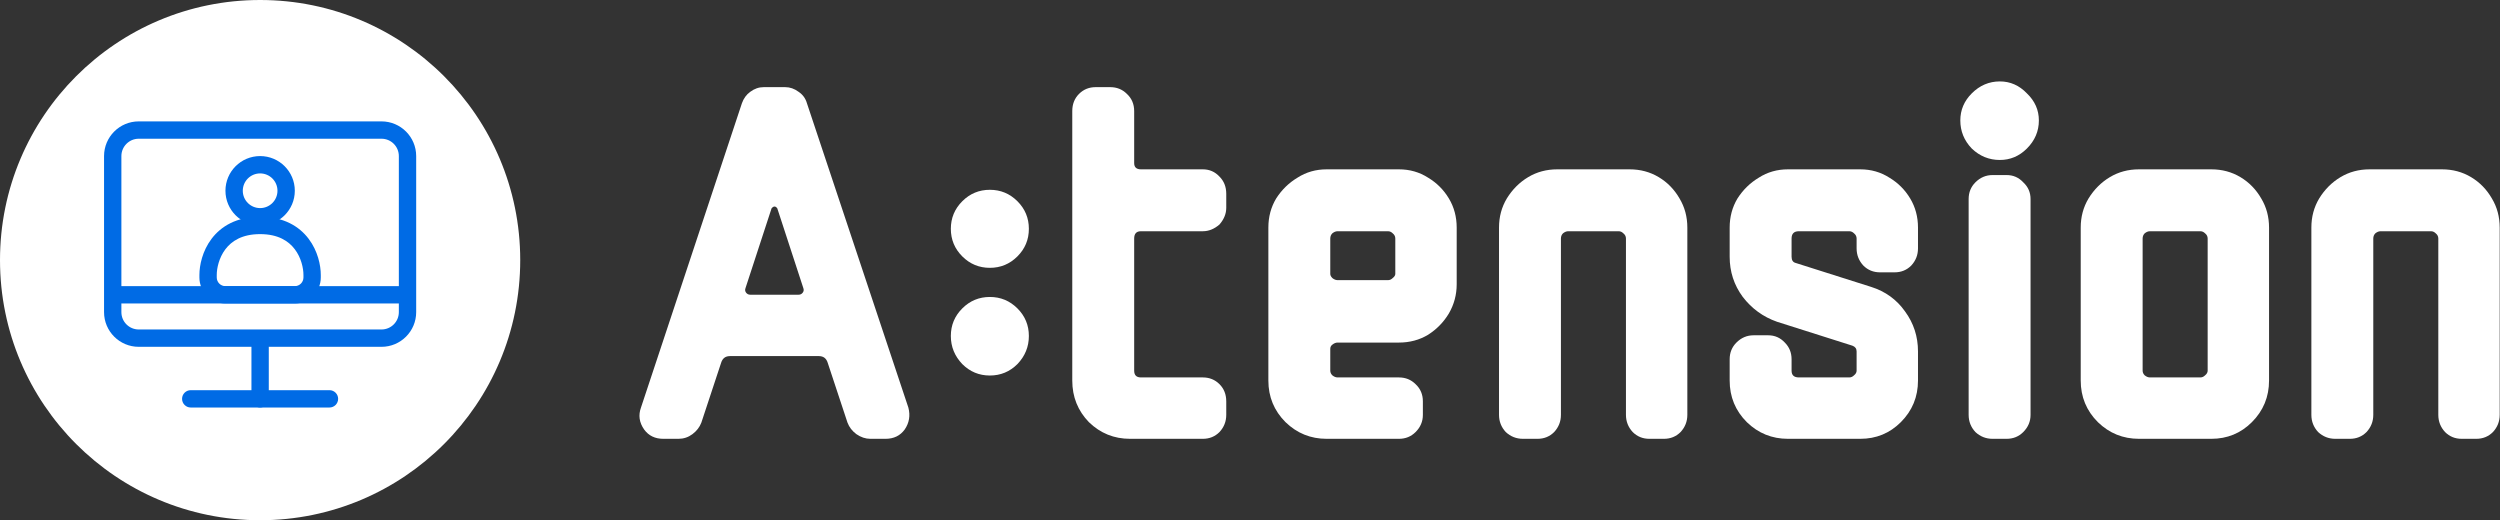<svg width="173" height="36" viewBox="0 0 173 36" fill="none" xmlns="http://www.w3.org/2000/svg">
<rect x="0" y="0" width="173" height="36" fill="#333333" stroke="none"/>
<path d="M36 18C36 27.941 27.941 36 18 36C8.059 36 0 27.941 0 18C0 8.059 8.059 0 18 0C27.941 0 36 8.059 36 18Z" fill="white"/>
<path fill-rule="evenodd" clip-rule="evenodd" d="M26.4 9.6H9.6C8.938 9.6 8.4 10.138 8.4 10.8V21.6C8.4 22.263 8.938 22.8 9.6 22.8H26.4C27.063 22.8 27.6 22.263 27.6 21.6V10.8C27.6 10.138 27.063 9.6 26.4 9.6ZM9.6 8.4C8.275 8.4 7.2 9.475 7.2 10.8V21.6C7.2 22.926 8.275 24 9.6 24H26.4C27.726 24 28.8 22.926 28.8 21.6V10.8C28.8 9.475 27.726 8.4 26.4 8.4H9.6Z" fill="#006BE5"/>
<path fill-rule="evenodd" clip-rule="evenodd" d="M18 23.398C18.331 23.398 18.6 23.667 18.6 23.998V27.598C18.6 27.93 18.331 28.198 18 28.198C17.669 28.198 17.4 27.93 17.4 27.598V23.998C17.4 23.667 17.669 23.398 18 23.398Z" fill="#006BE5"/>
<path fill-rule="evenodd" clip-rule="evenodd" d="M23.399 27.6C23.399 27.931 23.13 28.2 22.799 28.2L13.199 28.2C12.867 28.2 12.599 27.931 12.599 27.6C12.599 27.269 12.867 27 13.199 27L22.799 27C23.13 27 23.399 27.269 23.399 27.6Z" fill="#006BE5"/>
<path fill-rule="evenodd" clip-rule="evenodd" d="M7.798 20.399C7.798 20.068 8.067 19.799 8.398 19.799L27.598 19.799C27.93 19.799 28.198 20.068 28.198 20.399C28.198 20.73 27.93 20.999 27.598 20.999L8.398 20.999C8.067 20.999 7.798 20.73 7.798 20.399Z" fill="#006BE5"/>
<path fill-rule="evenodd" clip-rule="evenodd" d="M15.597 17.248C15.152 17.838 14.999 18.56 14.999 19.029V19.201C14.999 19.532 15.268 19.801 15.599 19.801H20.399C20.73 19.801 20.999 19.532 20.999 19.201V19.029C20.999 18.56 20.846 17.838 20.4 17.248C19.976 16.688 19.255 16.201 17.999 16.201C16.742 16.201 16.021 16.688 15.597 17.248ZM14.64 16.525C15.296 15.657 16.375 15.001 17.999 15.001C19.622 15.001 20.701 15.657 21.357 16.525C21.992 17.364 22.199 18.356 22.199 19.029V19.201C22.199 20.195 21.393 21.001 20.399 21.001H15.599C14.605 21.001 13.799 20.195 13.799 19.201V19.029C13.799 18.356 14.006 17.364 14.64 16.525Z" fill="#006BE5"/>
<path fill-rule="evenodd" clip-rule="evenodd" d="M18.001 14.4C18.663 14.4 19.201 13.863 19.201 13.2C19.201 12.537 18.663 12 18.001 12C17.338 12 16.801 12.537 16.801 13.2C16.801 13.863 17.338 14.4 18.001 14.4ZM18.001 15.6C19.326 15.6 20.401 14.525 20.401 13.2C20.401 11.874 19.326 10.8 18.001 10.8C16.675 10.8 15.601 11.874 15.601 13.2C15.601 14.525 16.675 15.6 18.001 15.6Z" fill="#006BE5"/>
<path d="M62.859 28.206C63.004 28.758 62.919 29.262 62.608 29.718C62.295 30.15 61.852 30.366 61.276 30.366H60.231C59.895 30.366 59.572 30.258 59.26 30.042C58.971 29.826 58.767 29.562 58.648 29.25L57.279 25.11C57.184 24.798 56.98 24.642 56.667 24.642H50.511C50.2 24.642 49.995 24.798 49.9 25.11L48.532 29.25C48.411 29.562 48.208 29.826 47.919 30.042C47.632 30.258 47.307 30.366 46.947 30.366H45.904C45.328 30.366 44.883 30.15 44.572 29.718C44.236 29.238 44.163 28.734 44.355 28.206L51.34 7.146C51.459 6.81 51.651 6.546 51.916 6.354C52.203 6.138 52.516 6.03 52.852 6.03H54.328C54.663 6.03 54.975 6.138 55.264 6.354C55.551 6.546 55.743 6.81 55.84 7.146L62.859 28.206ZM55.587 19.926L53.788 14.418C53.667 14.25 53.535 14.25 53.392 14.418L51.592 19.926C51.544 20.046 51.556 20.154 51.627 20.25C51.7 20.346 51.795 20.394 51.916 20.394H55.264C55.383 20.394 55.48 20.346 55.551 20.25C55.623 20.154 55.636 20.046 55.587 19.926Z" fill="white"/>
<path d="M71.198 15.834C71.198 16.578 70.934 17.214 70.406 17.742C69.878 18.27 69.242 18.534 68.498 18.534C67.754 18.534 67.118 18.27 66.59 17.742C66.062 17.214 65.798 16.578 65.798 15.834C65.798 15.09 66.062 14.454 66.59 13.926C67.118 13.398 67.754 13.134 68.498 13.134C69.242 13.134 69.878 13.398 70.406 13.926C70.934 14.454 71.198 15.09 71.198 15.834ZM71.198 23.25C71.198 23.994 70.934 24.642 70.406 25.194C69.878 25.722 69.242 25.986 68.498 25.986C67.754 25.986 67.118 25.722 66.59 25.194C66.062 24.642 65.798 23.994 65.798 23.25C65.798 22.506 66.062 21.87 66.59 21.342C67.118 20.814 67.754 20.55 68.498 20.55C69.242 20.55 69.878 20.814 70.406 21.342C70.934 21.87 71.198 22.506 71.198 23.25Z" fill="white"/>
<path d="M84.857 28.71C84.857 29.166 84.701 29.562 84.389 29.898C84.077 30.21 83.693 30.366 83.237 30.366H78.197C77.093 30.366 76.145 29.982 75.353 29.214C74.585 28.422 74.201 27.462 74.201 26.334V7.686C74.201 7.206 74.357 6.81 74.669 6.498C74.981 6.186 75.365 6.03 75.821 6.03H76.829C77.285 6.03 77.669 6.186 77.981 6.498C78.317 6.81 78.485 7.206 78.485 7.686V11.286C78.485 11.574 78.641 11.718 78.953 11.718H83.237C83.693 11.718 84.077 11.886 84.389 12.222C84.701 12.534 84.857 12.93 84.857 13.41V14.382C84.857 14.79 84.701 15.174 84.389 15.534C84.029 15.846 83.645 16.002 83.237 16.002H78.953C78.641 16.002 78.485 16.17 78.485 16.506V25.65C78.485 25.962 78.641 26.118 78.953 26.118H83.237C83.693 26.118 84.077 26.274 84.389 26.586C84.701 26.898 84.857 27.294 84.857 27.774V28.71Z" fill="white"/>
<path d="M100.803 19.674C100.803 20.394 100.623 21.066 100.263 21.69C99.903 22.29 99.423 22.782 98.823 23.166C98.223 23.526 97.551 23.706 96.807 23.706H92.559C92.439 23.706 92.319 23.754 92.199 23.85C92.103 23.922 92.055 24.018 92.055 24.138V25.65C92.055 25.77 92.103 25.878 92.199 25.974C92.319 26.07 92.439 26.118 92.559 26.118H96.807C97.263 26.118 97.647 26.274 97.959 26.586C98.295 26.898 98.463 27.294 98.463 27.774V28.71C98.463 29.166 98.295 29.562 97.959 29.898C97.647 30.21 97.263 30.366 96.807 30.366H91.803C90.699 30.366 89.751 29.982 88.959 29.214C88.167 28.422 87.771 27.462 87.771 26.334V15.75C87.771 15.006 87.951 14.334 88.311 13.734C88.695 13.134 89.187 12.654 89.787 12.294C90.387 11.91 91.059 11.718 91.803 11.718H96.807C97.551 11.718 98.223 11.91 98.823 12.294C99.423 12.654 99.903 13.134 100.263 13.734C100.623 14.334 100.803 15.006 100.803 15.75V19.674ZM96.555 18.954V16.506C96.555 16.362 96.495 16.242 96.375 16.146C96.279 16.05 96.171 16.002 96.051 16.002H92.559C92.439 16.002 92.319 16.05 92.199 16.146C92.103 16.242 92.055 16.362 92.055 16.506V18.954C92.055 19.05 92.103 19.146 92.199 19.242C92.319 19.338 92.439 19.386 92.559 19.386H96.051C96.171 19.386 96.279 19.338 96.375 19.242C96.495 19.146 96.555 19.05 96.555 18.954Z" fill="white"/>
<path d="M116.764 28.71C116.764 29.166 116.608 29.562 116.296 29.898C115.984 30.21 115.6 30.366 115.144 30.366H114.136C113.68 30.366 113.296 30.21 112.984 29.898C112.672 29.562 112.516 29.166 112.516 28.71V16.506C112.516 16.362 112.456 16.242 112.336 16.146C112.24 16.05 112.132 16.002 112.012 16.002H108.52C108.4 16.002 108.28 16.05 108.16 16.146C108.064 16.242 108.016 16.362 108.016 16.506V28.71C108.016 29.166 107.86 29.562 107.548 29.898C107.236 30.21 106.852 30.366 106.396 30.366H105.388C104.932 30.366 104.536 30.21 104.2 29.898C103.888 29.562 103.732 29.166 103.732 28.71V15.75C103.732 15.006 103.912 14.334 104.272 13.734C104.656 13.11 105.148 12.618 105.748 12.258C106.348 11.898 107.02 11.718 107.764 11.718H112.768C113.512 11.718 114.184 11.898 114.784 12.258C115.384 12.618 115.864 13.11 116.224 13.734C116.584 14.334 116.764 15.006 116.764 15.75V28.71Z" fill="white"/>
<path d="M132.725 26.334C132.725 27.462 132.329 28.422 131.537 29.214C130.769 29.982 129.833 30.366 128.729 30.366H123.725C122.621 30.366 121.673 29.982 120.881 29.214C120.089 28.422 119.693 27.462 119.693 26.334V24.858C119.693 24.402 119.849 24.018 120.161 23.706C120.497 23.37 120.893 23.202 121.349 23.202H122.357C122.813 23.202 123.197 23.37 123.509 23.706C123.821 24.018 123.977 24.402 123.977 24.858V25.65C123.977 25.962 124.145 26.118 124.481 26.118H127.973C128.093 26.118 128.201 26.07 128.297 25.974C128.417 25.878 128.477 25.77 128.477 25.65V24.318C128.477 24.126 128.381 23.994 128.189 23.922L122.969 22.266C122.009 21.93 121.217 21.354 120.593 20.538C119.993 19.722 119.693 18.798 119.693 17.766V15.75C119.693 15.006 119.873 14.334 120.233 13.734C120.617 13.134 121.109 12.654 121.709 12.294C122.309 11.91 122.981 11.718 123.725 11.718H128.729C129.473 11.718 130.145 11.91 130.745 12.294C131.345 12.654 131.825 13.134 132.185 13.734C132.545 14.334 132.725 15.006 132.725 15.75V17.19C132.725 17.646 132.569 18.042 132.257 18.378C131.945 18.69 131.561 18.846 131.105 18.846H130.097C129.641 18.846 129.257 18.69 128.945 18.378C128.633 18.042 128.477 17.646 128.477 17.19V16.506C128.477 16.362 128.417 16.242 128.297 16.146C128.201 16.05 128.093 16.002 127.973 16.002H124.481C124.145 16.002 123.977 16.17 123.977 16.506V17.766C123.977 18.006 124.073 18.15 124.265 18.198L129.485 19.854C130.469 20.166 131.249 20.73 131.825 21.546C132.425 22.362 132.725 23.286 132.725 24.318V26.334Z" fill="white"/>
<path d="M141.09 8.334C141.09 9.078 140.814 9.726 140.262 10.278C139.734 10.806 139.11 11.07 138.39 11.07C137.646 11.07 136.998 10.806 136.446 10.278C135.918 9.726 135.654 9.078 135.654 8.334C135.654 7.614 135.918 6.99 136.446 6.462C136.998 5.91 137.646 5.634 138.39 5.634C139.11 5.634 139.734 5.91 140.262 6.462C140.814 6.99 141.09 7.614 141.09 8.334ZM140.514 28.71C140.514 29.166 140.346 29.562 140.01 29.898C139.698 30.21 139.314 30.366 138.858 30.366H137.886C137.43 30.366 137.034 30.21 136.698 29.898C136.386 29.562 136.23 29.166 136.23 28.71V13.77C136.23 13.314 136.386 12.93 136.698 12.618C137.034 12.282 137.43 12.114 137.886 12.114H138.858C139.314 12.114 139.698 12.282 140.01 12.618C140.346 12.93 140.514 13.314 140.514 13.77V28.71Z" fill="white"/>
<path d="M157.018 26.334C157.018 27.462 156.622 28.422 155.83 29.214C155.062 29.982 154.126 30.366 153.022 30.366H148.018C146.914 30.366 145.966 29.982 145.174 29.214C144.382 28.422 143.986 27.462 143.986 26.334V15.75C143.986 15.006 144.166 14.334 144.526 13.734C144.91 13.11 145.402 12.618 146.002 12.258C146.602 11.898 147.274 11.718 148.018 11.718H153.022C153.766 11.718 154.438 11.898 155.038 12.258C155.638 12.618 156.118 13.11 156.478 13.734C156.838 14.334 157.018 15.006 157.018 15.75V26.334ZM152.77 25.65V16.506C152.77 16.362 152.71 16.242 152.59 16.146C152.494 16.05 152.386 16.002 152.266 16.002H148.774C148.654 16.002 148.534 16.05 148.414 16.146C148.318 16.242 148.27 16.362 148.27 16.506V25.65C148.27 25.77 148.318 25.878 148.414 25.974C148.534 26.07 148.654 26.118 148.774 26.118H152.266C152.386 26.118 152.494 26.07 152.59 25.974C152.71 25.878 152.77 25.77 152.77 25.65Z" fill="white"/>
<path d="M172.979 28.71C172.979 29.166 172.823 29.562 172.511 29.898C172.199 30.21 171.815 30.366 171.359 30.366H170.351C169.895 30.366 169.511 30.21 169.199 29.898C168.887 29.562 168.731 29.166 168.731 28.71V16.506C168.731 16.362 168.671 16.242 168.551 16.146C168.455 16.05 168.347 16.002 168.227 16.002H164.735C164.615 16.002 164.495 16.05 164.375 16.146C164.279 16.242 164.231 16.362 164.231 16.506V28.71C164.231 29.166 164.075 29.562 163.763 29.898C163.451 30.21 163.067 30.366 162.611 30.366H161.603C161.147 30.366 160.751 30.21 160.415 29.898C160.103 29.562 159.947 29.166 159.947 28.71V15.75C159.947 15.006 160.127 14.334 160.487 13.734C160.871 13.11 161.363 12.618 161.963 12.258C162.563 11.898 163.235 11.718 163.979 11.718H168.983C169.727 11.718 170.399 11.898 170.999 12.258C171.599 12.618 172.079 13.11 172.439 13.734C172.799 14.334 172.979 15.006 172.979 15.75V28.71Z" fill="white"/>
</svg>
